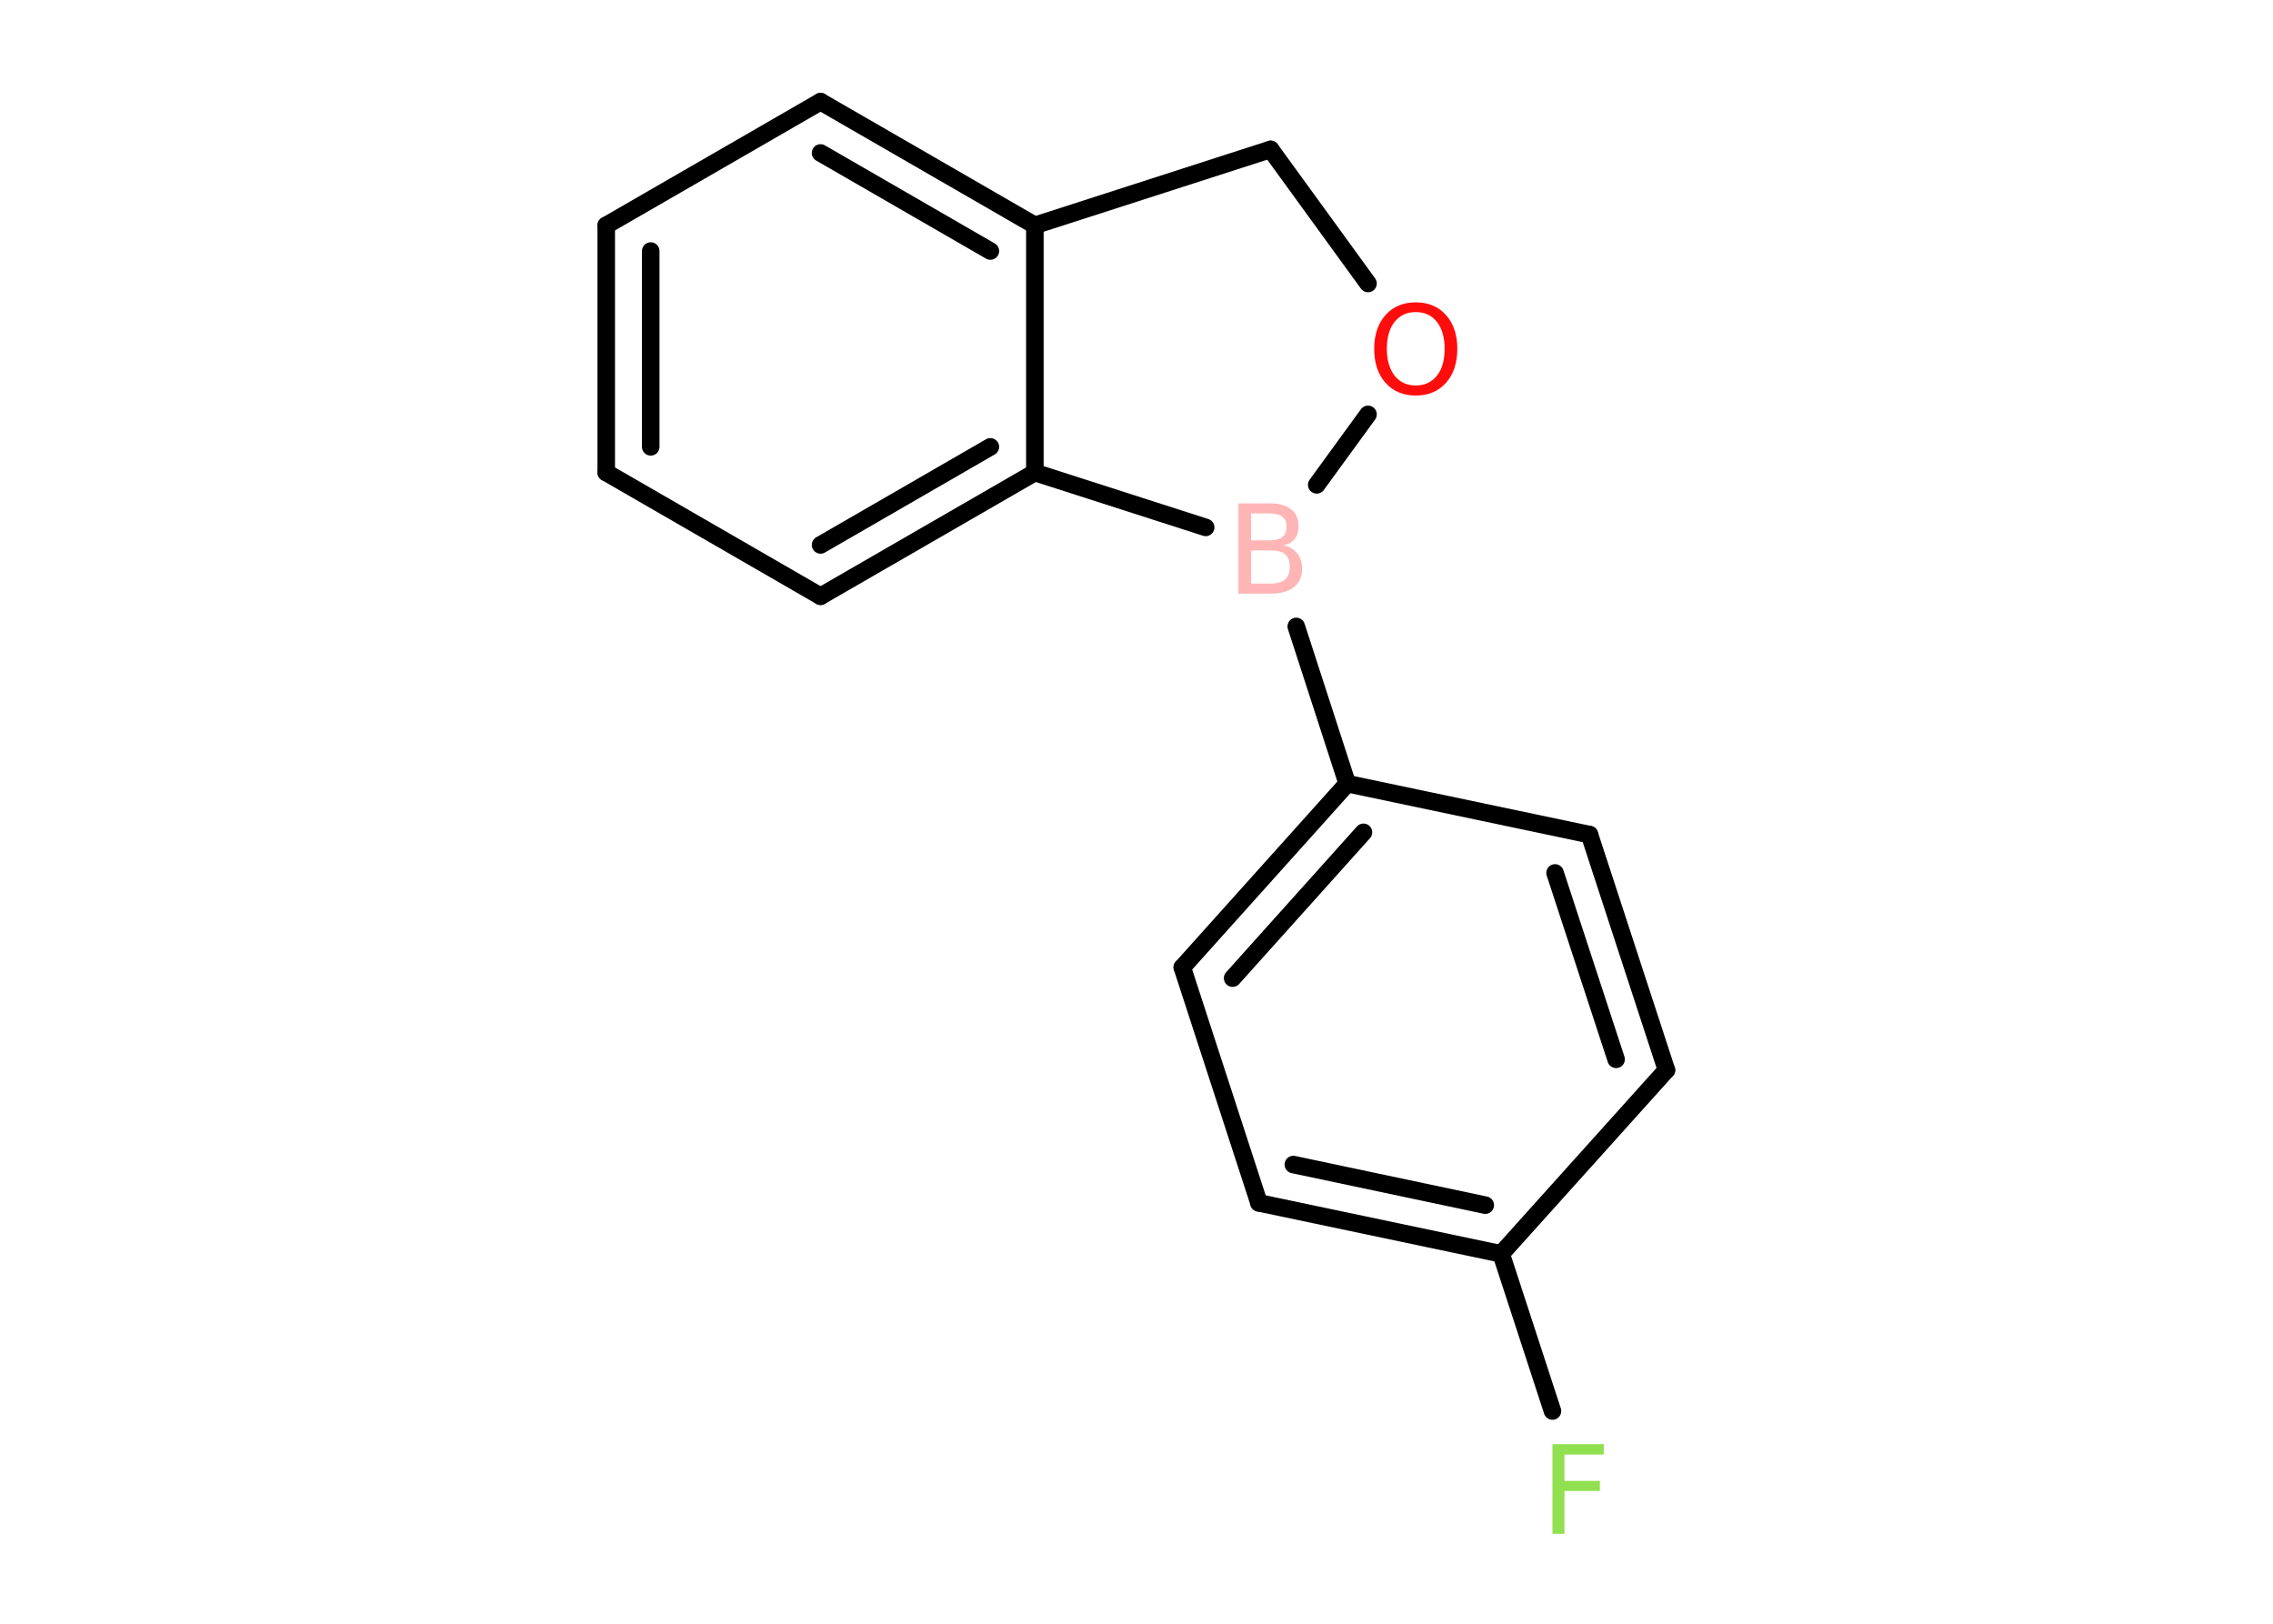<?xml version='1.0' encoding='UTF-8'?>
<!DOCTYPE svg PUBLIC "-//W3C//DTD SVG 1.1//EN" "http://www.w3.org/Graphics/SVG/1.1/DTD/svg11.dtd">
<svg version='1.2' xmlns='http://www.w3.org/2000/svg' xmlns:xlink='http://www.w3.org/1999/xlink' width='70.0mm' height='50.0mm' viewBox='0 0 70.0 50.0'>
  <desc>Generated by the Chemistry Development Kit (http://github.com/cdk)</desc>
  <g stroke-linecap='round' stroke-linejoin='round' stroke='#000000' stroke-width='.54' fill='#90E050'>
    <rect x='.0' y='.0' width='70.0' height='50.0' fill='#FFFFFF' stroke='none'/>
    <g id='mol1' class='mol'>
      <line id='mol1bnd1' class='bond' x1='47.81' y1='43.45' x2='46.23' y2='38.61'/>
      <g id='mol1bnd2' class='bond'>
        <line x1='38.77' y1='37.04' x2='46.23' y2='38.61'/>
        <line x1='39.83' y1='35.86' x2='45.74' y2='37.11'/>
      </g>
      <line id='mol1bnd3' class='bond' x1='38.77' y1='37.04' x2='36.41' y2='29.79'/>
      <g id='mol1bnd4' class='bond'>
        <line x1='41.49' y1='24.13' x2='36.41' y2='29.79'/>
        <line x1='41.99' y1='25.63' x2='37.96' y2='30.12'/>
      </g>
      <line id='mol1bnd5' class='bond' x1='41.49' y1='24.13' x2='39.92' y2='19.29'/>
      <line id='mol1bnd6' class='bond' x1='40.55' y1='14.93' x2='42.13' y2='12.76'/>
      <line id='mol1bnd7' class='bond' x1='42.13' y1='8.73' x2='39.13' y2='4.6'/>
      <line id='mol1bnd8' class='bond' x1='39.13' y1='4.6' x2='31.87' y2='6.94'/>
      <g id='mol1bnd9' class='bond'>
        <line x1='31.87' y1='6.94' x2='25.27' y2='3.13'/>
        <line x1='30.5' y1='7.73' x2='25.27' y2='4.71'/>
      </g>
      <line id='mol1bnd10' class='bond' x1='25.27' y1='3.13' x2='18.67' y2='6.94'/>
      <g id='mol1bnd11' class='bond'>
        <line x1='18.67' y1='6.94' x2='18.67' y2='14.55'/>
        <line x1='20.04' y1='7.73' x2='20.04' y2='13.76'/>
      </g>
      <line id='mol1bnd12' class='bond' x1='18.67' y1='14.55' x2='25.27' y2='18.36'/>
      <g id='mol1bnd13' class='bond'>
        <line x1='25.27' y1='18.36' x2='31.87' y2='14.55'/>
        <line x1='25.27' y1='16.78' x2='30.5' y2='13.76'/>
      </g>
      <line id='mol1bnd14' class='bond' x1='31.87' y1='6.94' x2='31.87' y2='14.55'/>
      <line id='mol1bnd15' class='bond' x1='37.13' y1='16.24' x2='31.87' y2='14.55'/>
      <line id='mol1bnd16' class='bond' x1='41.49' y1='24.13' x2='48.95' y2='25.7'/>
      <g id='mol1bnd17' class='bond'>
        <line x1='51.32' y1='32.95' x2='48.95' y2='25.7'/>
        <line x1='49.77' y1='32.62' x2='47.89' y2='26.88'/>
      </g>
      <line id='mol1bnd18' class='bond' x1='46.23' y1='38.61' x2='51.32' y2='32.95'/>
      <path id='mol1atm1' class='atom' d='M47.8 44.47h1.59v.32h-1.21v.81h1.09v.31h-1.09v1.32h-.37v-2.77z' stroke='none'/>
      <path id='mol1atm6' class='atom' d='M38.53 16.95v1.02h.6q.31 .0 .45 -.13q.14 -.13 .14 -.39q.0 -.26 -.14 -.38q-.14 -.12 -.45 -.12h-.6zM38.53 15.81v.83h.55q.27 .0 .41 -.1q.13 -.1 .13 -.32q.0 -.21 -.13 -.31q-.13 -.1 -.41 -.1h-.55zM38.15 15.5h.95q.43 .0 .66 .18q.23 .18 .23 .51q.0 .26 -.12 .41q-.12 .15 -.35 .19q.28 .06 .43 .25q.15 .19 .15 .47q.0 .37 -.25 .57q-.25 .2 -.72 .2h-.99v-2.77z' stroke='none' fill='#FFB5B5'/>
      <path id='mol1atm7' class='atom' d='M43.6 9.61q-.41 .0 -.65 .3q-.24 .3 -.24 .83q.0 .52 .24 .83q.24 .3 .65 .3q.41 .0 .65 -.3q.24 -.3 .24 -.83q.0 -.52 -.24 -.83q-.24 -.3 -.65 -.3zM43.6 9.31q.58 .0 .93 .39q.35 .39 .35 1.04q.0 .66 -.35 1.05q-.35 .39 -.93 .39q-.58 .0 -.93 -.39q-.35 -.39 -.35 -1.05q.0 -.65 .35 -1.04q.35 -.39 .93 -.39z' stroke='none' fill='#FF0D0D'/>
    </g>
  </g>
</svg>
